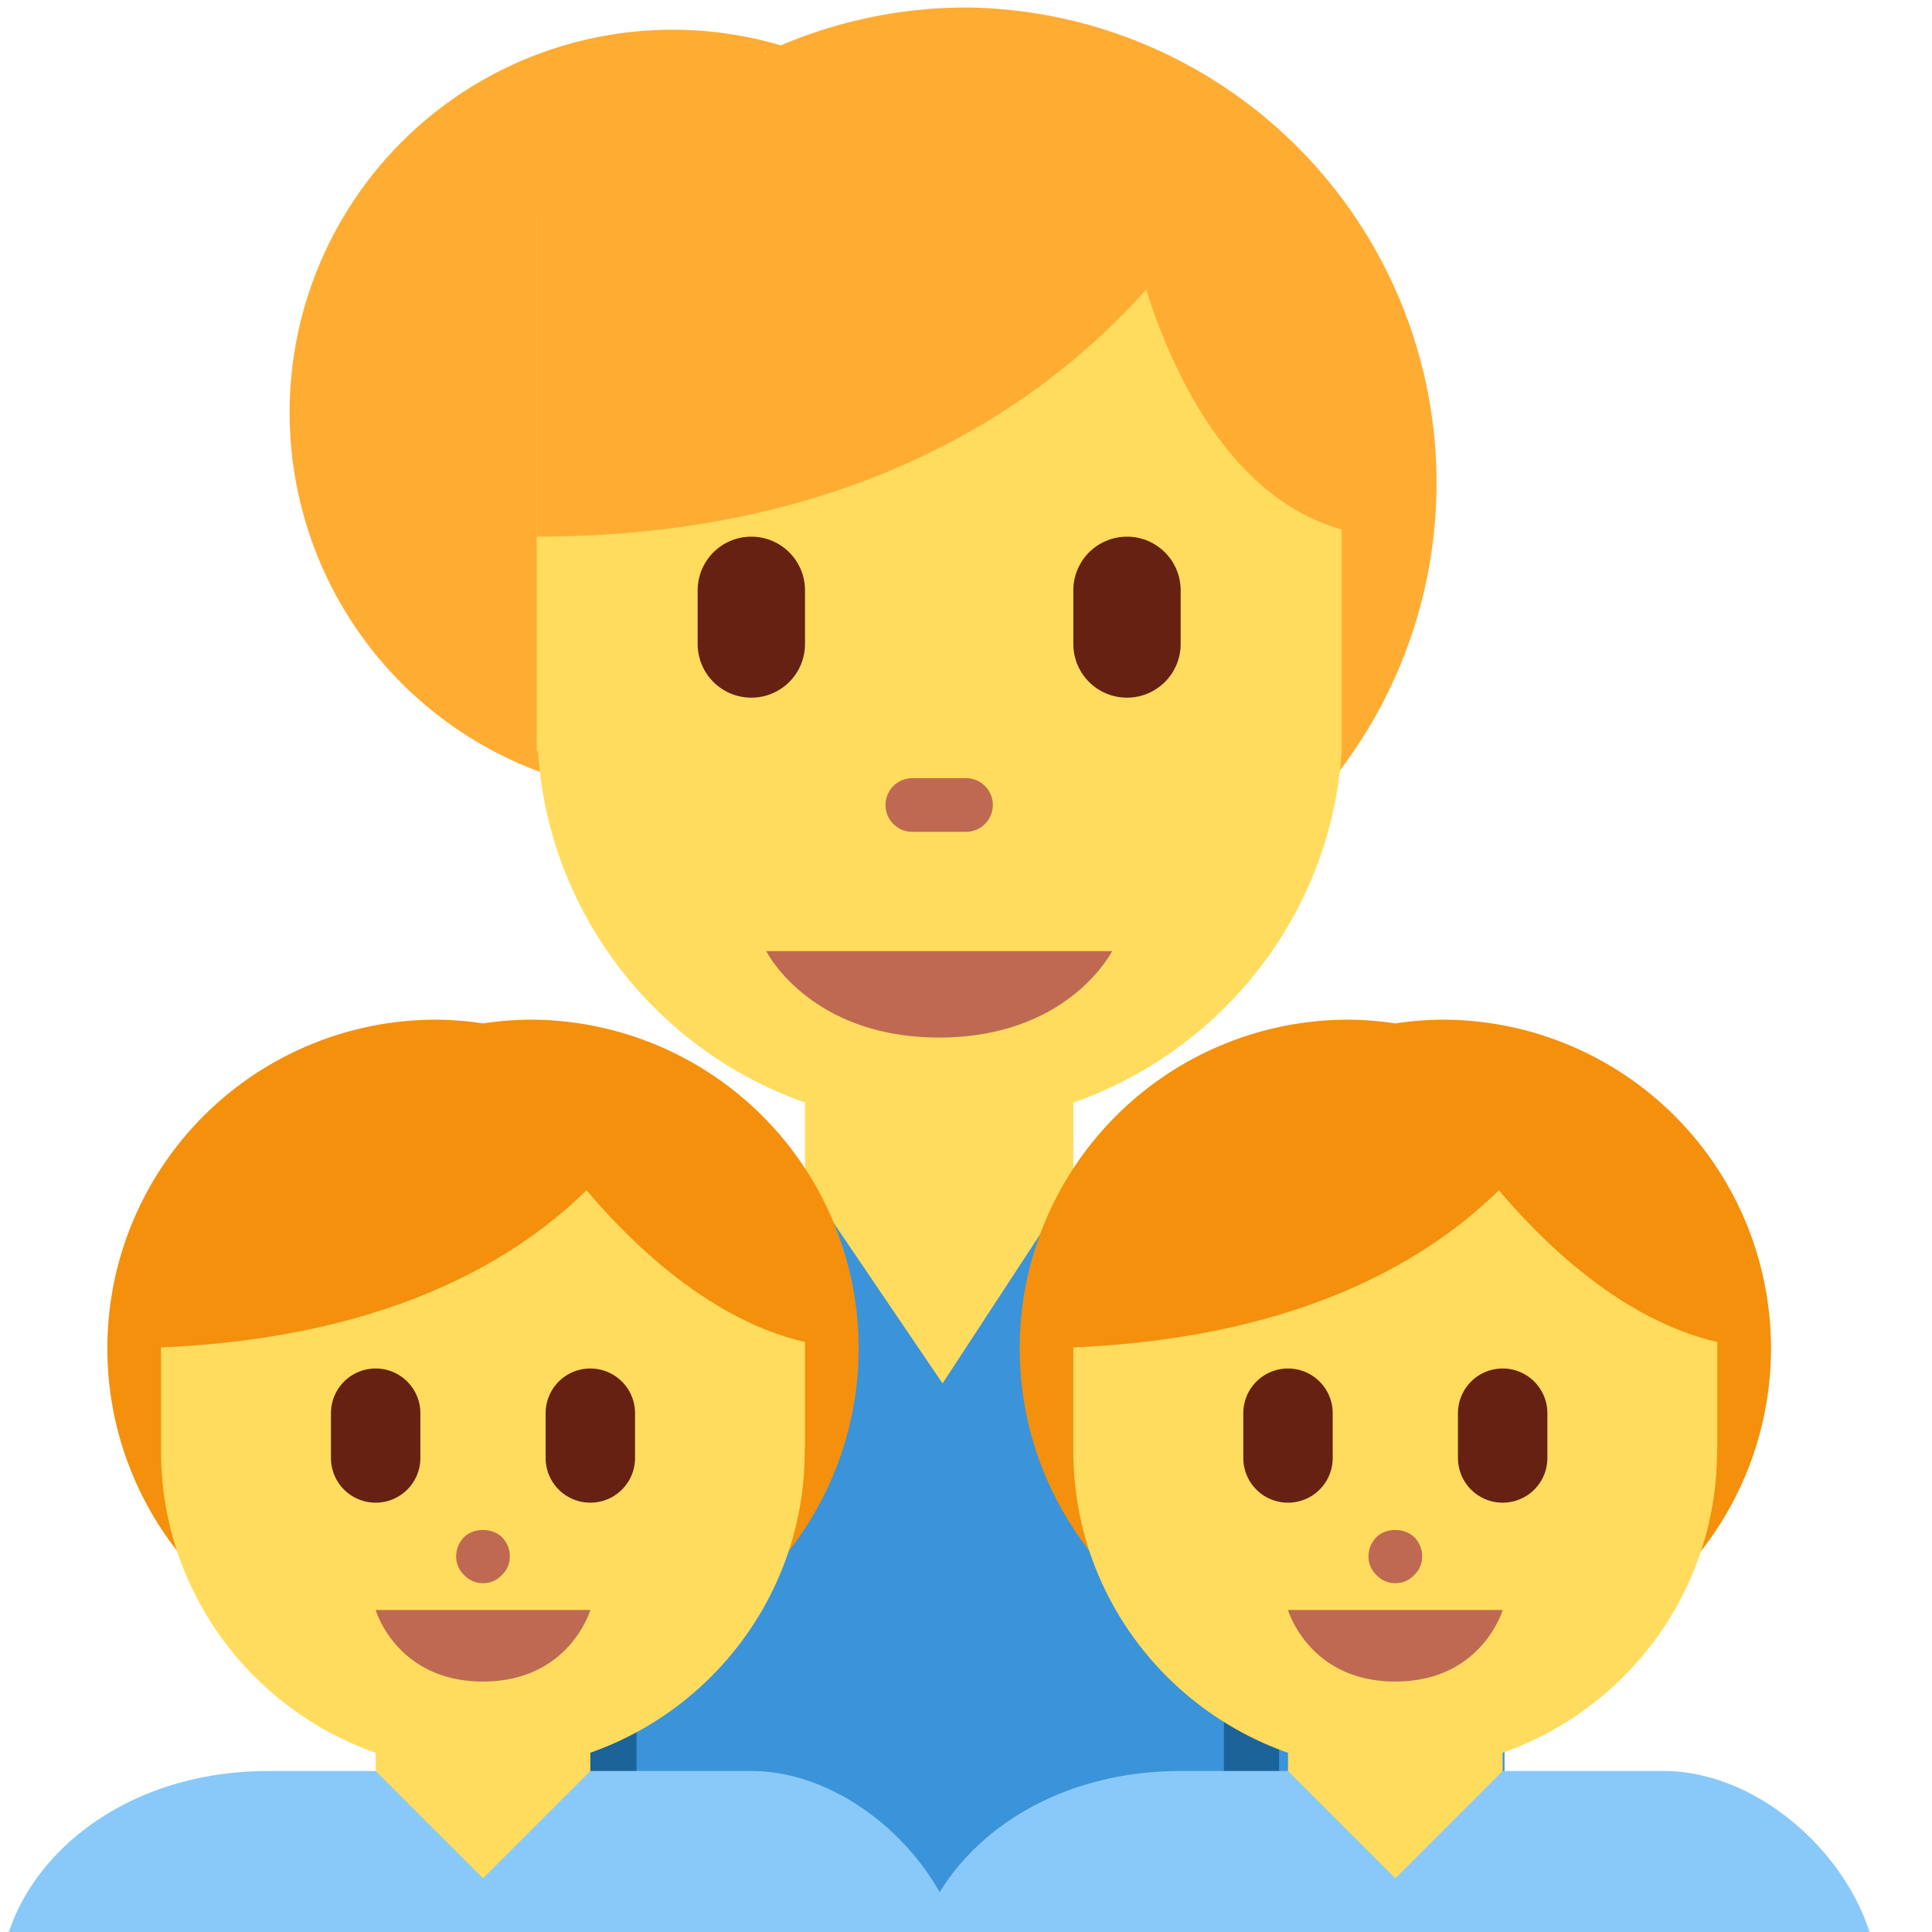 <svg xmlns="http://www.w3.org/2000/svg" viewBox="0 0 45 45"><defs><clipPath id="a"><path d="M0 0h36v36H0V0z"/></clipPath></defs><path d="M18.75 27.5v-3.75H25v3.75h2.326V35h-11.25v-7.5h2.674z" fill="#ffdc5d"/><g clip-path="url(#a)" transform="matrix(1.25 0 0 -1.25 0 45)"><path d="M18 35.86a8.809 8.809 0 0 1-3.739-.835c-.197.017.8.03.6.03a7.135 7.135 0 1 1-2.335-13.879c1.625-1.86 2.812-3.038 5.474-3.038a8.862 8.862 0 0 1 0 17.723" fill="#ffac33"/><path d="M10 32V22h.024c.253-3.89 3.498-6.969 7.476-6.969 3.978 0 7.247 3.079 7.5 6.969v9l-15 1z" fill="#ffdc5d"/><path d="M14 23a1 1 0 0 0-1 1v1a1 1 0 0 0 2 0v-1a1 1 0 0 0-1-1M21 23a1 1 0 0 0-1 1v1a1 1 0 0 0 2 0v-1a1 1 0 0 0-1-1" fill="#662113"/><path d="M20.722 18.277h-6.444s.805-1.61 3.222-1.61 3.222 1.61 3.222 1.61M18 20.5h-1a.5.5 0 0 0 0 1h1a.5.5 0 0 0 0-1" fill="#bf6952"/><path d="M25.035 14h-5l-2.472-3.778L15 14H9.035c-1.78 0-1.945-1.193-1.945-2.973V-1h20.945v12.027c0 1.973-1 2.973-3 2.973" fill="#3b93d9"/><path d="M23.834 0h-1.028v10h1.028V0zM11.861 0h-1.028v10h1.028V0z" fill="#1b6399"/><path d="M26 26l-1 6-2 1H10v-7c6.07 0 9.549 2.576 11.356 4.603C21.921 28.83 23.253 26 26 26" fill="#ffac33"/><path d="M26.875 17a6.16 6.16 0 0 1-.875-.07 6.16 6.16 0 0 1-.875.07 6.125 6.125 0 1 1 0-12.25c.298 0 .588.029.875.07a6.16 6.16 0 0 1 .875-.07 6.125 6.125 0 1 1 0 12.25" fill="#f4900c"/><path d="M28 2v3h-4V2h-1V0h6v2h-1z" fill="#ffdc5d"/><path d="M31 3h-3l-2-2-2 2h-2c-3 0-5-2-5-4h18c0 1.973-2 4-4 4" fill="#88c9f9"/><path d="M32 13.286l-4.286.857L20 13.286V9h.002L20 8.96C20 5.669 22.685 3 25.998 3c3.312 0 5.997 2.669 5.997 5.96l-.002.04H32v4.286z" fill="#ffdc5d"/><path d="M33 10.875l-.875 2.625-3.262 1.419-8.988-1.419-.753-2.625c4.734 0 7.372 1.536 8.807 2.946 1.081-1.276 2.908-2.946 5.071-2.946" fill="#f4900c"/><path d="M28 6h-4s.389-1.333 2-1.333S28 6 28 6M26 6.5a.47.47 0 0 0-.35.15.47.47 0 0 0-.15.35c0 .13.05.26.15.36.17.17.52.18.71-.009A.504.504 0 0 0 26.5 7a.47.47 0 0 0-.15-.35.47.47 0 0 0-.35-.15" fill="#bf6952"/><path d="M28 8a.832.832 0 0 0-.833.833v.834a.832.832 0 1 0 1.666 0v-.834A.832.832 0 0 0 28 8M24 8a.832.832 0 0 0-.833.833v.834a.832.832 0 1 0 1.666 0v-.834A.832.832 0 0 0 24 8" fill="#662113"/><path d="M9.875 17A6.16 6.16 0 0 1 9 16.93a6.16 6.16 0 0 1-.875.07 6.125 6.125 0 1 1 0-12.25c.298 0 .588.029.875.07a6.16 6.16 0 0 1 .875-.07 6.125 6.125 0 1 1 0 12.25" fill="#f4900c"/><path d="M11 2v3H7V2H6V0h6v2h-1z" fill="#ffdc5d"/><path d="M14 3h-3L9 1 7 3H5C2 3 0 1 0-1h18c0 1.973-2 4-4 4" fill="#88c9f9"/><path d="M15 13.286l-4.286.857L3 13.286V9h.002L3 8.96C3 5.669 5.685 3 8.998 3c3.312 0 5.997 2.669 5.997 5.96l-.002.04H15v4.286z" fill="#ffdc5d"/><path d="M16 10.875l-.875 2.625-3.262 1.419L2.875 13.5l-.753-2.625c4.734 0 7.372 1.536 8.807 2.946 1.081-1.276 2.908-2.946 5.071-2.946" fill="#f4900c"/><path d="M11 6H7s.389-1.333 2-1.333S11 6 11 6M9 6.5a.47.47 0 0 0-.35.15.47.47 0 0 0-.15.35c0 .13.05.26.15.36.17.17.52.18.71-.009A.504.504 0 0 0 9.5 7a.47.47 0 0 0-.15-.35A.47.47 0 0 0 9 6.5" fill="#bf6952"/><path d="M11 8a.832.832 0 0 0-.833.833v.834a.832.832 0 1 0 1.666 0v-.834A.832.832 0 0 0 11 8M7 8a.832.832 0 0 0-.833.833v.834a.832.832 0 1 0 1.666 0v-.834A.832.832 0 0 0 7 8" fill="#662113"/></g></svg>